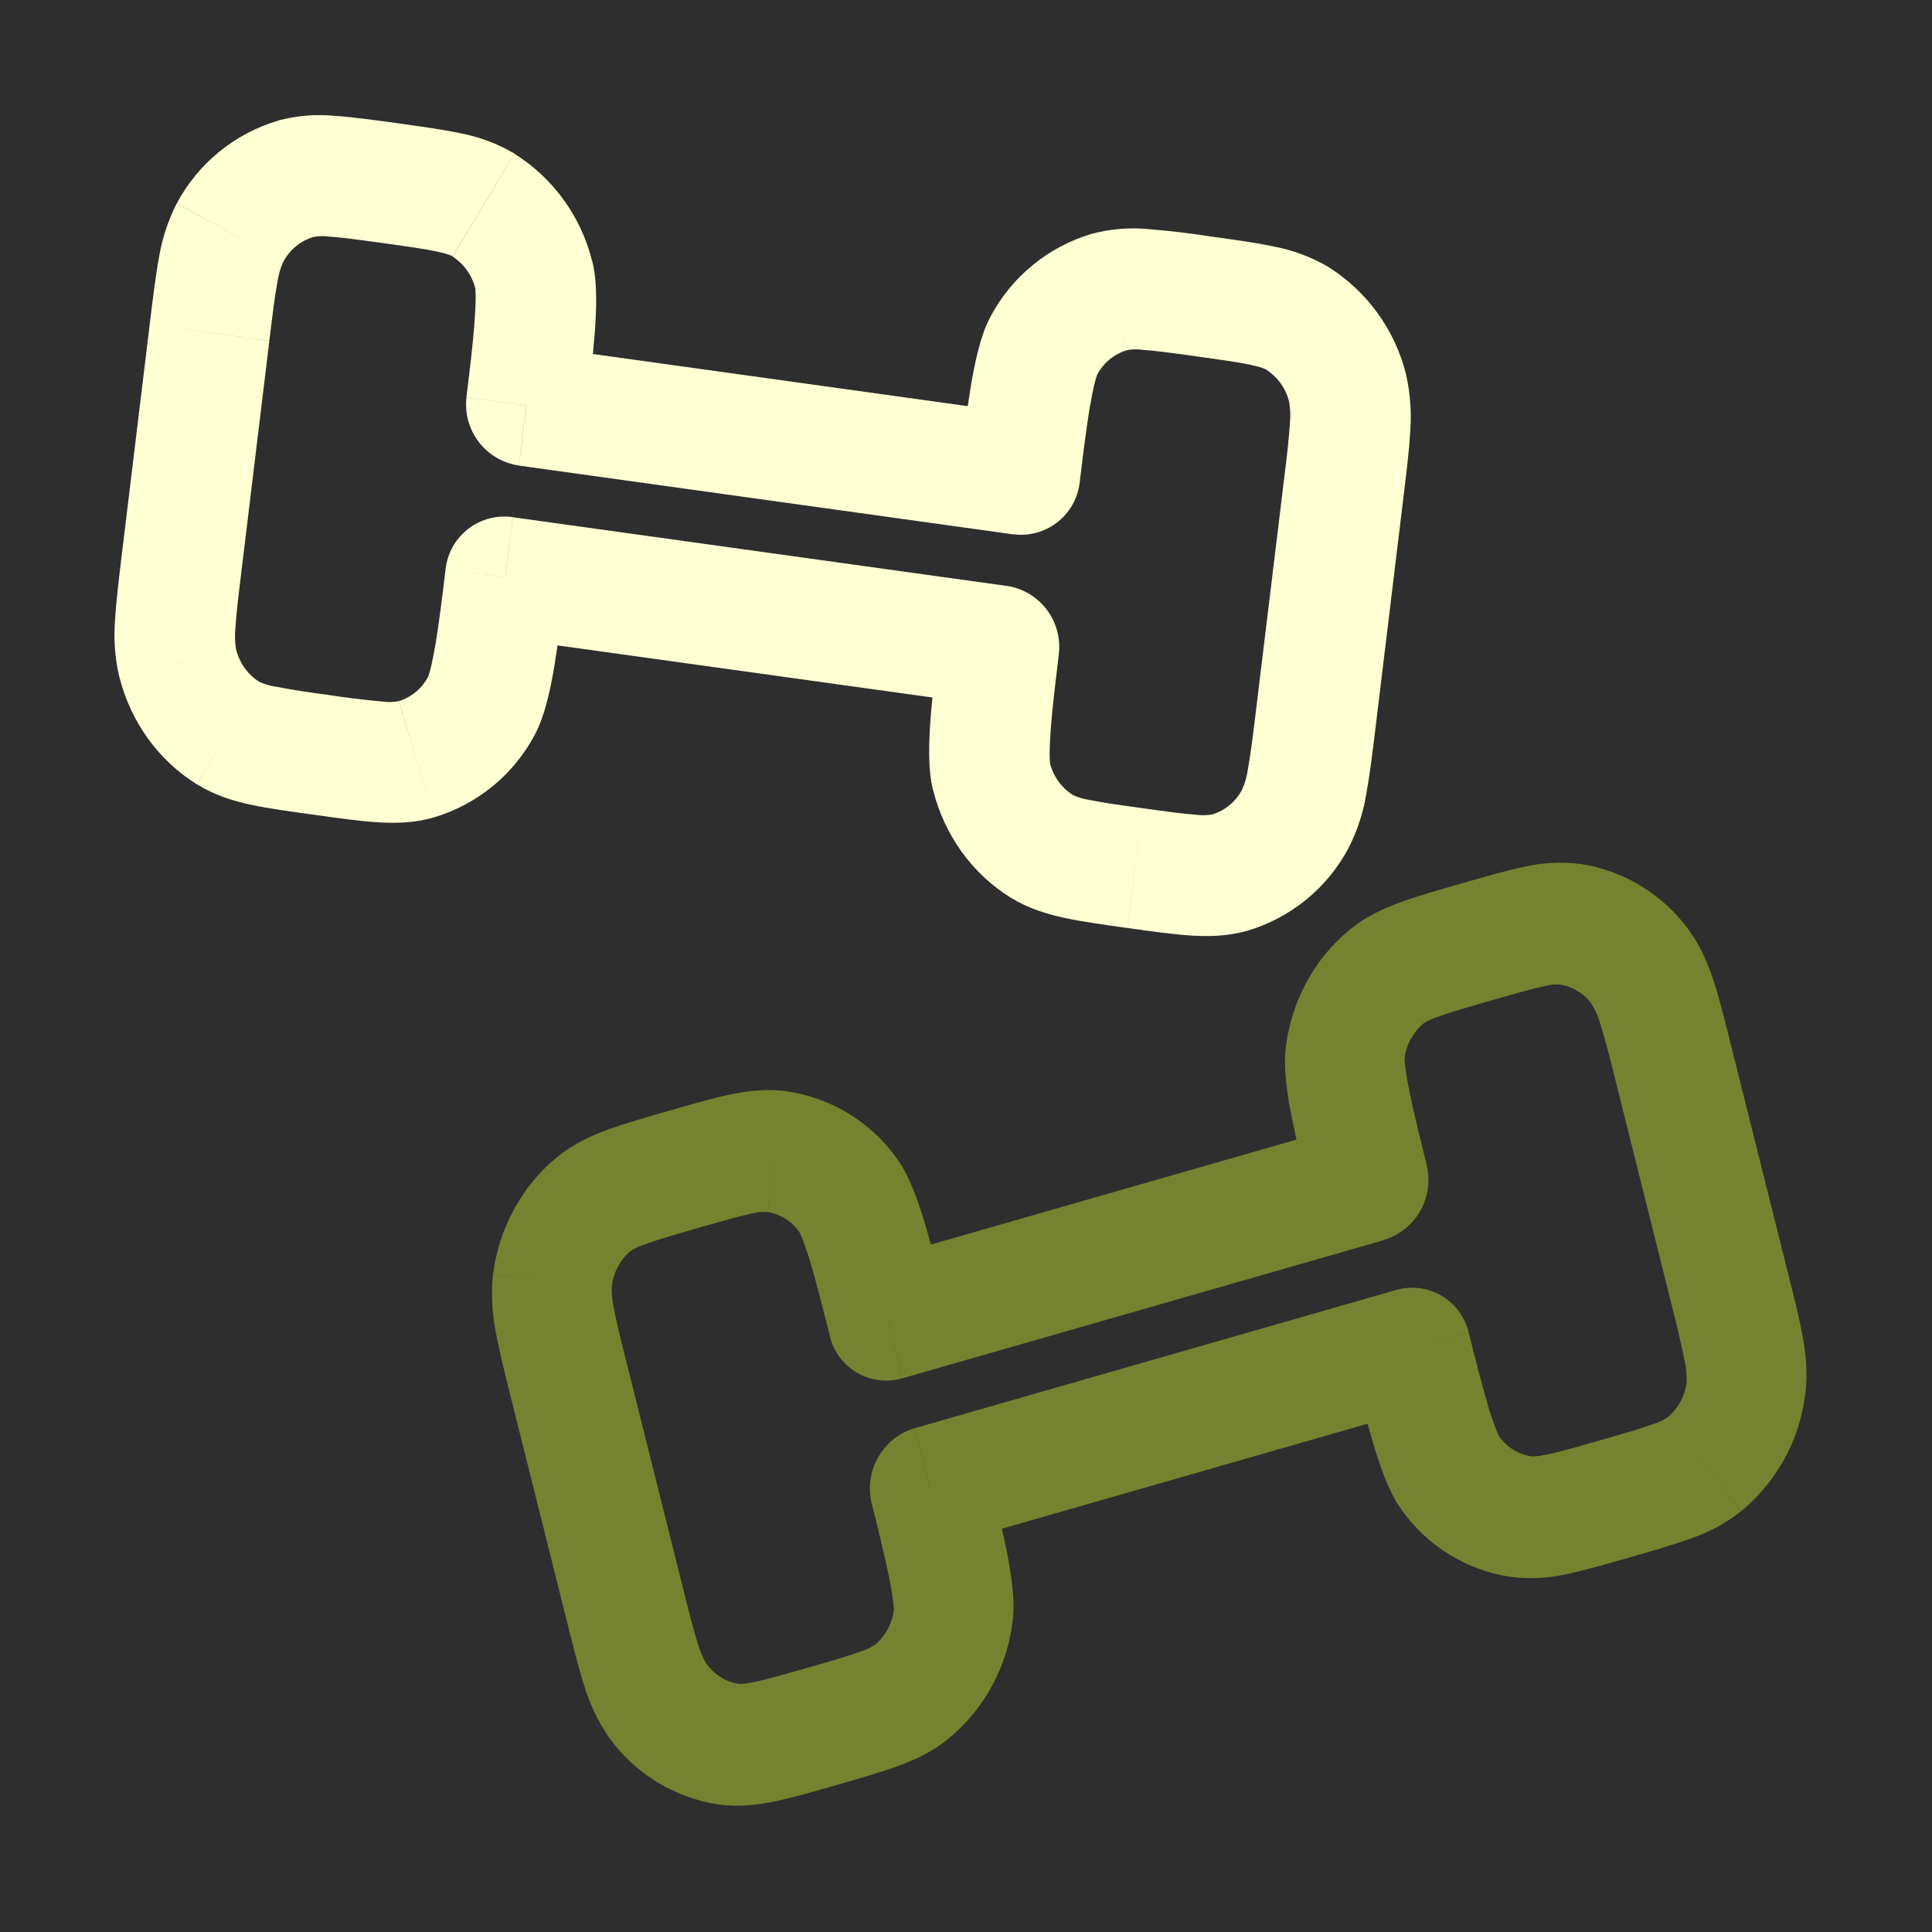 <svg width="116" height="116" viewBox="0 0 116 116" fill="none" xmlns="http://www.w3.org/2000/svg">
<rect width="116" height="116" fill="#2E2E2E"/>
<rect width="1287" height="6185" transform="translate(-624 -195)" fill="#2E2E2E"/>
<rect x="-19.5" y="-145.5" width="155" height="291" rx="4.5" stroke="#9747FF" stroke-dasharray="10 5"/>
<path d="M59.982 38.773L63.573 39.271C63.686 38.312 63.42 37.346 62.831 36.58C62.242 35.815 61.378 35.309 60.422 35.172L59.982 38.773ZM61.234 28.478L60.799 32.074C62.78 32.349 64.583 30.962 64.825 28.981L61.234 28.478ZM30.349 34.645L30.784 31.049C30.315 30.982 29.838 31.01 29.38 31.13C28.922 31.25 28.493 31.461 28.117 31.75C27.742 32.038 27.428 32.399 27.195 32.811C26.961 33.223 26.813 33.677 26.757 34.147L30.349 34.645ZM31.596 24.35L28.009 23.852C27.896 24.812 28.162 25.777 28.751 26.543C29.34 27.309 30.204 27.814 31.161 27.951L31.596 24.35ZM77.077 28.937L75.41 42.664L82.592 43.664L84.255 29.938L77.077 28.937ZM68.575 48.522C67.029 48.309 66.062 48.169 65.337 48.014C65.012 47.964 64.696 47.866 64.399 47.724L60.692 53.901C61.756 54.554 62.867 54.887 63.945 55.119C64.989 55.342 66.265 55.52 67.701 55.719L68.575 48.522ZM56.395 38.275C56.202 39.851 55.994 41.562 55.878 43.055C55.782 44.36 55.685 46.11 56.023 47.449L63.032 45.781C63.061 45.878 63.022 45.776 63.022 45.317C63.022 44.908 63.044 44.381 63.09 43.737C63.191 42.432 63.38 40.895 63.573 39.271L56.395 38.275ZM64.399 47.724C63.712 47.276 63.219 46.58 63.032 45.781L56.028 47.449C56.695 50.107 58.343 52.451 60.692 53.901L64.399 47.724ZM75.41 42.664C75.212 44.307 75.076 45.37 74.926 46.182C74.867 46.598 74.753 47.004 74.588 47.391L80.968 50.919C81.495 49.888 81.856 48.78 82.041 47.637C82.239 46.55 82.404 45.216 82.592 43.664L75.41 42.664ZM67.705 55.719C69.146 55.922 70.412 56.1 71.475 56.168C72.582 56.241 73.733 56.216 74.912 55.878L72.805 48.894C72.483 48.957 72.153 48.965 71.828 48.918C71.089 48.87 70.122 48.739 68.575 48.522L67.705 55.719ZM74.588 47.386C74.407 47.744 74.156 48.062 73.849 48.321C73.543 48.58 73.188 48.775 72.805 48.894L74.912 55.878C76.199 55.493 77.398 54.857 78.437 54.006C79.477 53.155 80.337 52.105 80.968 50.919L74.588 47.386ZM71.867 21.402C73.414 21.615 74.38 21.755 75.105 21.909C75.792 22.054 75.99 22.17 76.043 22.199L79.745 16.022C78.74 15.433 77.642 15.021 76.497 14.804C75.453 14.577 74.177 14.403 72.737 14.205L71.867 21.402ZM84.255 29.938C84.443 28.381 84.608 27.047 84.67 25.94C84.761 24.779 84.676 23.611 84.419 22.475L77.406 24.142C77.475 24.558 77.49 24.98 77.449 25.399C77.401 26.226 77.28 27.289 77.077 28.937L84.255 29.938ZM76.038 22.204C76.726 22.651 77.216 23.345 77.406 24.142L84.419 22.475C83.757 19.8 82.079 17.487 79.745 16.022L76.038 22.204ZM72.737 14.205C71.484 14.01 70.225 13.86 68.962 13.756C67.81 13.646 66.643 13.744 65.526 14.046L67.638 21.03C67.96 20.967 68.29 20.958 68.614 21.006C69.354 21.054 70.32 21.184 71.867 21.402L72.737 14.205ZM64.825 28.981C65.018 27.361 65.211 25.815 65.419 24.529C65.529 23.888 65.632 23.372 65.729 22.982C65.845 22.538 65.903 22.446 65.854 22.538L59.474 19.005C58.831 20.203 58.503 21.929 58.285 23.21C58.044 24.689 57.836 26.4 57.642 27.975L64.825 28.981ZM65.526 14.046C64.239 14.431 63.042 15.067 62.003 15.919C60.964 16.77 60.105 17.819 59.474 19.005L65.854 22.538C66.037 22.182 66.288 21.861 66.594 21.603C66.901 21.346 67.255 21.153 67.638 21.035L65.526 14.046ZM14.51 34.191L16.172 20.464L8.99 19.464L7.327 33.19L14.51 34.191ZM19.715 41.721C18.63 41.589 17.55 41.419 16.477 41.214C16.152 41.163 15.836 41.066 15.539 40.924L11.842 47.101C12.905 47.753 14.007 48.092 15.09 48.324C16.134 48.546 17.41 48.72 18.85 48.918L19.715 41.721ZM7.327 33.19C7.139 34.742 6.975 36.076 6.912 37.183C6.813 38.344 6.898 39.513 7.163 40.648L14.171 38.981C14.104 38.565 14.091 38.143 14.133 37.724C14.181 36.902 14.307 35.834 14.51 34.191L7.327 33.19ZM15.544 40.924C14.855 40.476 14.365 39.78 14.176 38.981L7.168 40.648C7.835 43.307 9.488 45.651 11.837 47.101L15.544 40.924ZM26.757 34.147C26.564 35.771 26.371 37.313 26.163 38.594C26.053 39.235 25.95 39.751 25.854 40.141C25.738 40.585 25.68 40.677 25.728 40.59L32.108 44.119C32.751 42.92 33.084 41.199 33.297 39.914C33.539 38.439 33.746 36.724 33.94 35.148L26.757 34.147ZM18.85 48.918C20.29 49.121 21.557 49.3 22.625 49.368C23.727 49.44 24.872 49.421 26.052 49.078L23.944 42.098C23.623 42.161 23.293 42.17 22.968 42.122C21.88 42.024 20.795 41.892 19.715 41.726L18.85 48.918ZM25.728 40.59C25.546 40.947 25.3 41.264 24.993 41.523C24.687 41.781 24.332 41.975 23.949 42.093L26.052 49.078C27.339 48.693 28.542 48.057 29.582 47.205C30.622 46.354 31.477 45.305 32.108 44.119L25.728 40.59ZM23.007 14.597C24.553 14.814 25.52 14.949 26.245 15.104C26.931 15.249 27.13 15.365 27.183 15.394L30.89 9.222C29.884 8.63 28.784 8.217 27.637 7.999C26.593 7.777 25.317 7.603 23.877 7.4L23.007 14.597ZM35.187 24.843C35.38 23.272 35.588 21.557 35.704 20.068C35.801 18.763 35.897 17.013 35.559 15.674L28.551 17.342C28.522 17.24 28.555 17.342 28.56 17.801C28.56 18.21 28.536 18.739 28.488 19.386C28.391 20.687 28.203 22.228 28.004 23.848L35.187 24.843ZM27.183 15.409C27.87 15.857 28.358 16.553 28.546 17.352L35.554 15.679C34.892 13.007 33.221 10.696 30.89 9.232L27.183 15.409ZM23.877 7.4C22.436 7.202 21.17 7.028 20.107 6.955C18.953 6.845 17.789 6.943 16.67 7.245L18.778 14.234C19.099 14.169 19.429 14.159 19.754 14.205C20.493 14.253 21.46 14.384 23.007 14.597L23.877 7.4ZM16.172 20.459C16.371 18.816 16.501 17.753 16.656 16.941C16.716 16.527 16.83 16.122 16.994 15.737L10.614 12.209C10.088 13.239 9.726 14.344 9.541 15.486C9.338 16.573 9.179 17.907 8.99 19.464L16.172 20.459ZM16.675 7.25C15.388 7.635 14.189 8.271 13.15 9.122C12.11 9.973 11.25 11.018 10.619 12.204L16.999 15.742C17.181 15.385 17.432 15.068 17.738 14.81C18.045 14.552 18.4 14.358 18.782 14.239L16.675 7.25ZM31.165 27.956L60.803 32.079L61.673 24.882L32.04 20.759L31.165 27.956ZM60.426 35.177L30.788 31.054L29.918 38.256L59.552 42.374L60.426 35.177Z" fill="#FEFFD2"/>
<path opacity="0.5" d="M55.82 89.262L52.335 90.262C51.852 88.319 53.012 86.299 54.94 85.743L55.82 89.262ZM53.312 79.233L54.191 82.751C53.739 82.884 53.265 82.924 52.797 82.868C52.329 82.813 51.878 82.663 51.47 82.427C51.062 82.192 50.706 81.876 50.423 81.499C50.141 81.122 49.938 80.691 49.827 80.233L53.312 79.233ZM84.685 80.978L83.805 77.459C84.257 77.326 84.731 77.286 85.198 77.341C85.666 77.397 86.117 77.546 86.525 77.781C86.933 78.016 87.29 78.332 87.572 78.708C87.855 79.085 88.058 79.515 88.17 79.972L84.685 80.978ZM82.176 70.948L85.656 69.948C85.887 70.89 85.746 71.886 85.261 72.727C84.777 73.567 83.987 74.189 83.056 74.462L82.176 70.948ZM37.652 81.934L40.996 95.308L34.027 97.305L30.682 83.936L37.652 81.934ZM48.502 100.132C50.01 99.697 50.953 99.426 51.654 99.165C51.974 99.069 52.279 98.926 52.558 98.74L56.97 104.376C56.004 105.168 54.955 105.657 53.911 106.038C52.906 106.406 51.668 106.763 50.262 107.165L48.502 100.132ZM59.305 88.261C59.692 89.798 60.107 91.466 60.402 92.93C60.663 94.206 60.972 95.942 60.803 97.319L53.674 96.623C53.66 96.729 53.684 96.623 53.626 96.169C53.56 95.648 53.473 95.131 53.365 94.617C53.052 93.159 52.709 91.707 52.335 90.262L59.305 88.261ZM52.558 98.74C53.185 98.202 53.587 97.445 53.674 96.623L60.803 97.319C60.477 100.076 59.105 102.602 56.97 104.376L52.558 98.74ZM40.996 95.308C41.397 96.908 41.658 97.947 41.91 98.725C42.022 99.123 42.184 99.505 42.393 99.861L36.54 104.284C35.89 103.329 35.392 102.279 35.066 101.171C34.727 100.118 34.408 98.817 34.027 97.305L40.996 95.308ZM50.262 107.165C48.86 107.566 47.623 107.923 46.579 108.146C45.496 108.373 44.355 108.513 43.147 108.339L44.346 101.099C44.409 101.108 44.636 101.128 45.327 100.983C46.052 100.833 46.999 100.562 48.502 100.132L50.262 107.165ZM42.388 99.856C42.905 100.582 43.626 100.997 44.346 101.099L43.152 108.344C41.833 108.149 40.566 107.685 39.43 106.987C38.293 106.289 37.31 105.373 36.54 104.284L42.388 99.856ZM41.905 73.732C40.397 74.167 39.454 74.438 38.754 74.699C38.431 74.795 38.125 74.938 37.845 75.124L33.432 69.489C34.399 68.691 35.452 68.208 36.492 67.826C37.502 67.454 38.739 67.101 40.141 66.7L41.905 73.732ZM30.682 83.936C30.305 82.423 29.976 81.118 29.778 80.03C29.544 78.886 29.483 77.713 29.599 76.55L36.733 77.241C36.717 77.659 36.754 78.076 36.844 78.484C36.989 79.291 37.25 80.335 37.652 81.934L30.682 83.936ZM37.845 75.124C37.218 75.662 36.82 76.42 36.733 77.241L29.599 76.545C29.938 73.81 31.286 71.253 33.432 69.489L37.845 75.124ZM40.141 66.7C41.542 66.294 42.785 65.936 43.829 65.719C44.906 65.492 46.047 65.351 47.255 65.525L46.062 72.766C45.729 72.746 45.395 72.784 45.076 72.877C44.351 73.031 43.403 73.302 41.9 73.732L40.141 66.7ZM49.832 80.233C49.435 78.653 49.058 77.15 48.691 75.912C48.545 75.409 48.379 74.913 48.193 74.424C48.029 73.998 47.956 73.921 48.019 74.008L53.867 69.585C54.665 70.692 55.201 72.355 55.574 73.597C55.999 75.028 56.415 76.695 56.801 78.237L49.832 80.233ZM47.255 65.525C48.575 65.72 49.846 66.18 50.982 66.878C52.119 67.576 53.097 68.497 53.867 69.585L48.019 74.008C47.795 73.678 47.511 73.398 47.174 73.185C46.837 72.972 46.46 72.831 46.066 72.77L47.255 65.525ZM100.35 78.276L97.005 64.902L103.97 62.901L107.314 76.275L100.35 78.276ZM96.096 86.473C97.604 86.038 98.547 85.767 99.248 85.506C99.568 85.41 99.873 85.267 100.151 85.081L104.564 90.717C103.646 91.444 102.614 92.006 101.505 92.379C100.499 92.747 99.262 93.104 97.86 93.505L96.096 86.473ZM107.314 76.275C107.696 77.787 108.02 79.088 108.223 80.175C108.426 81.296 108.547 82.442 108.397 83.655L101.268 82.964C101.283 82.547 101.244 82.129 101.152 81.722C100.917 80.566 100.649 79.417 100.35 78.276L107.314 76.275ZM100.151 85.081C100.778 84.543 101.181 83.786 101.268 82.964L108.397 83.655C108.073 86.411 106.702 88.937 104.569 90.712L100.151 85.081ZM88.174 79.977C88.571 81.553 88.948 83.056 89.315 84.298C89.499 84.913 89.665 85.41 89.813 85.787C89.977 86.207 90.05 86.289 89.987 86.202L84.134 90.625C83.341 89.518 82.805 87.855 82.432 86.608C82.007 85.183 81.591 83.515 81.205 81.978L88.174 79.977ZM97.86 93.505C96.459 93.907 95.217 94.264 94.173 94.487C93.049 94.756 91.887 94.826 90.741 94.685L91.94 87.44C92.002 87.449 92.23 87.469 92.921 87.324C93.651 87.174 94.588 86.903 96.096 86.473L97.86 93.505ZM89.987 86.202C90.211 86.532 90.495 86.812 90.832 87.025C91.169 87.238 91.546 87.379 91.94 87.44L90.741 94.685C89.421 94.493 88.158 94.034 87.021 93.336C85.885 92.638 84.902 91.716 84.134 90.625L89.987 86.202ZM89.499 60.078C87.991 60.513 87.048 60.784 86.347 61.045C86.027 61.141 85.722 61.285 85.444 61.47L81.021 55.834C81.988 55.037 83.046 54.554 84.09 54.172C85.096 53.8 86.333 53.447 87.739 53.046L89.499 60.078ZM78.696 71.949C78.31 70.412 77.894 68.744 77.599 67.28C77.338 66.004 77.029 64.273 77.198 62.891L84.327 63.587C84.342 63.476 84.317 63.587 84.375 64.037C84.421 64.443 84.508 64.962 84.636 65.593C84.897 66.869 85.27 68.367 85.666 69.948L78.696 71.949ZM85.444 61.47C84.817 62.008 84.414 62.766 84.327 63.587L77.198 62.891C77.536 60.156 78.875 57.599 81.021 55.834L85.444 61.47ZM87.739 53.046C89.141 52.645 90.378 52.287 91.422 52.065C92.546 51.796 93.708 51.73 94.854 51.871L93.655 59.111C93.324 59.092 92.993 59.13 92.674 59.223C91.949 59.377 91.002 59.648 89.499 60.078L87.739 53.046ZM97.005 64.902C96.733 63.755 96.428 62.615 96.091 61.485C95.98 61.087 95.817 60.705 95.608 60.349L101.461 55.926C102.157 56.903 102.587 57.956 102.935 59.039C103.274 60.088 103.593 61.388 103.97 62.906L97.005 64.902ZM94.849 51.866C96.169 52.061 97.435 52.521 98.571 53.219C99.708 53.916 100.691 54.838 101.461 55.926L95.608 60.349C95.384 60.019 95.1 59.739 94.763 59.526C94.426 59.313 94.049 59.172 93.655 59.111L94.849 51.866ZM83.061 74.467L54.196 82.751L52.437 75.719L81.301 67.43L83.061 74.467ZM54.945 85.743L83.805 77.459L85.569 84.491L56.705 92.776L54.945 85.743Z" fill="#BCD933"/>
</svg>
